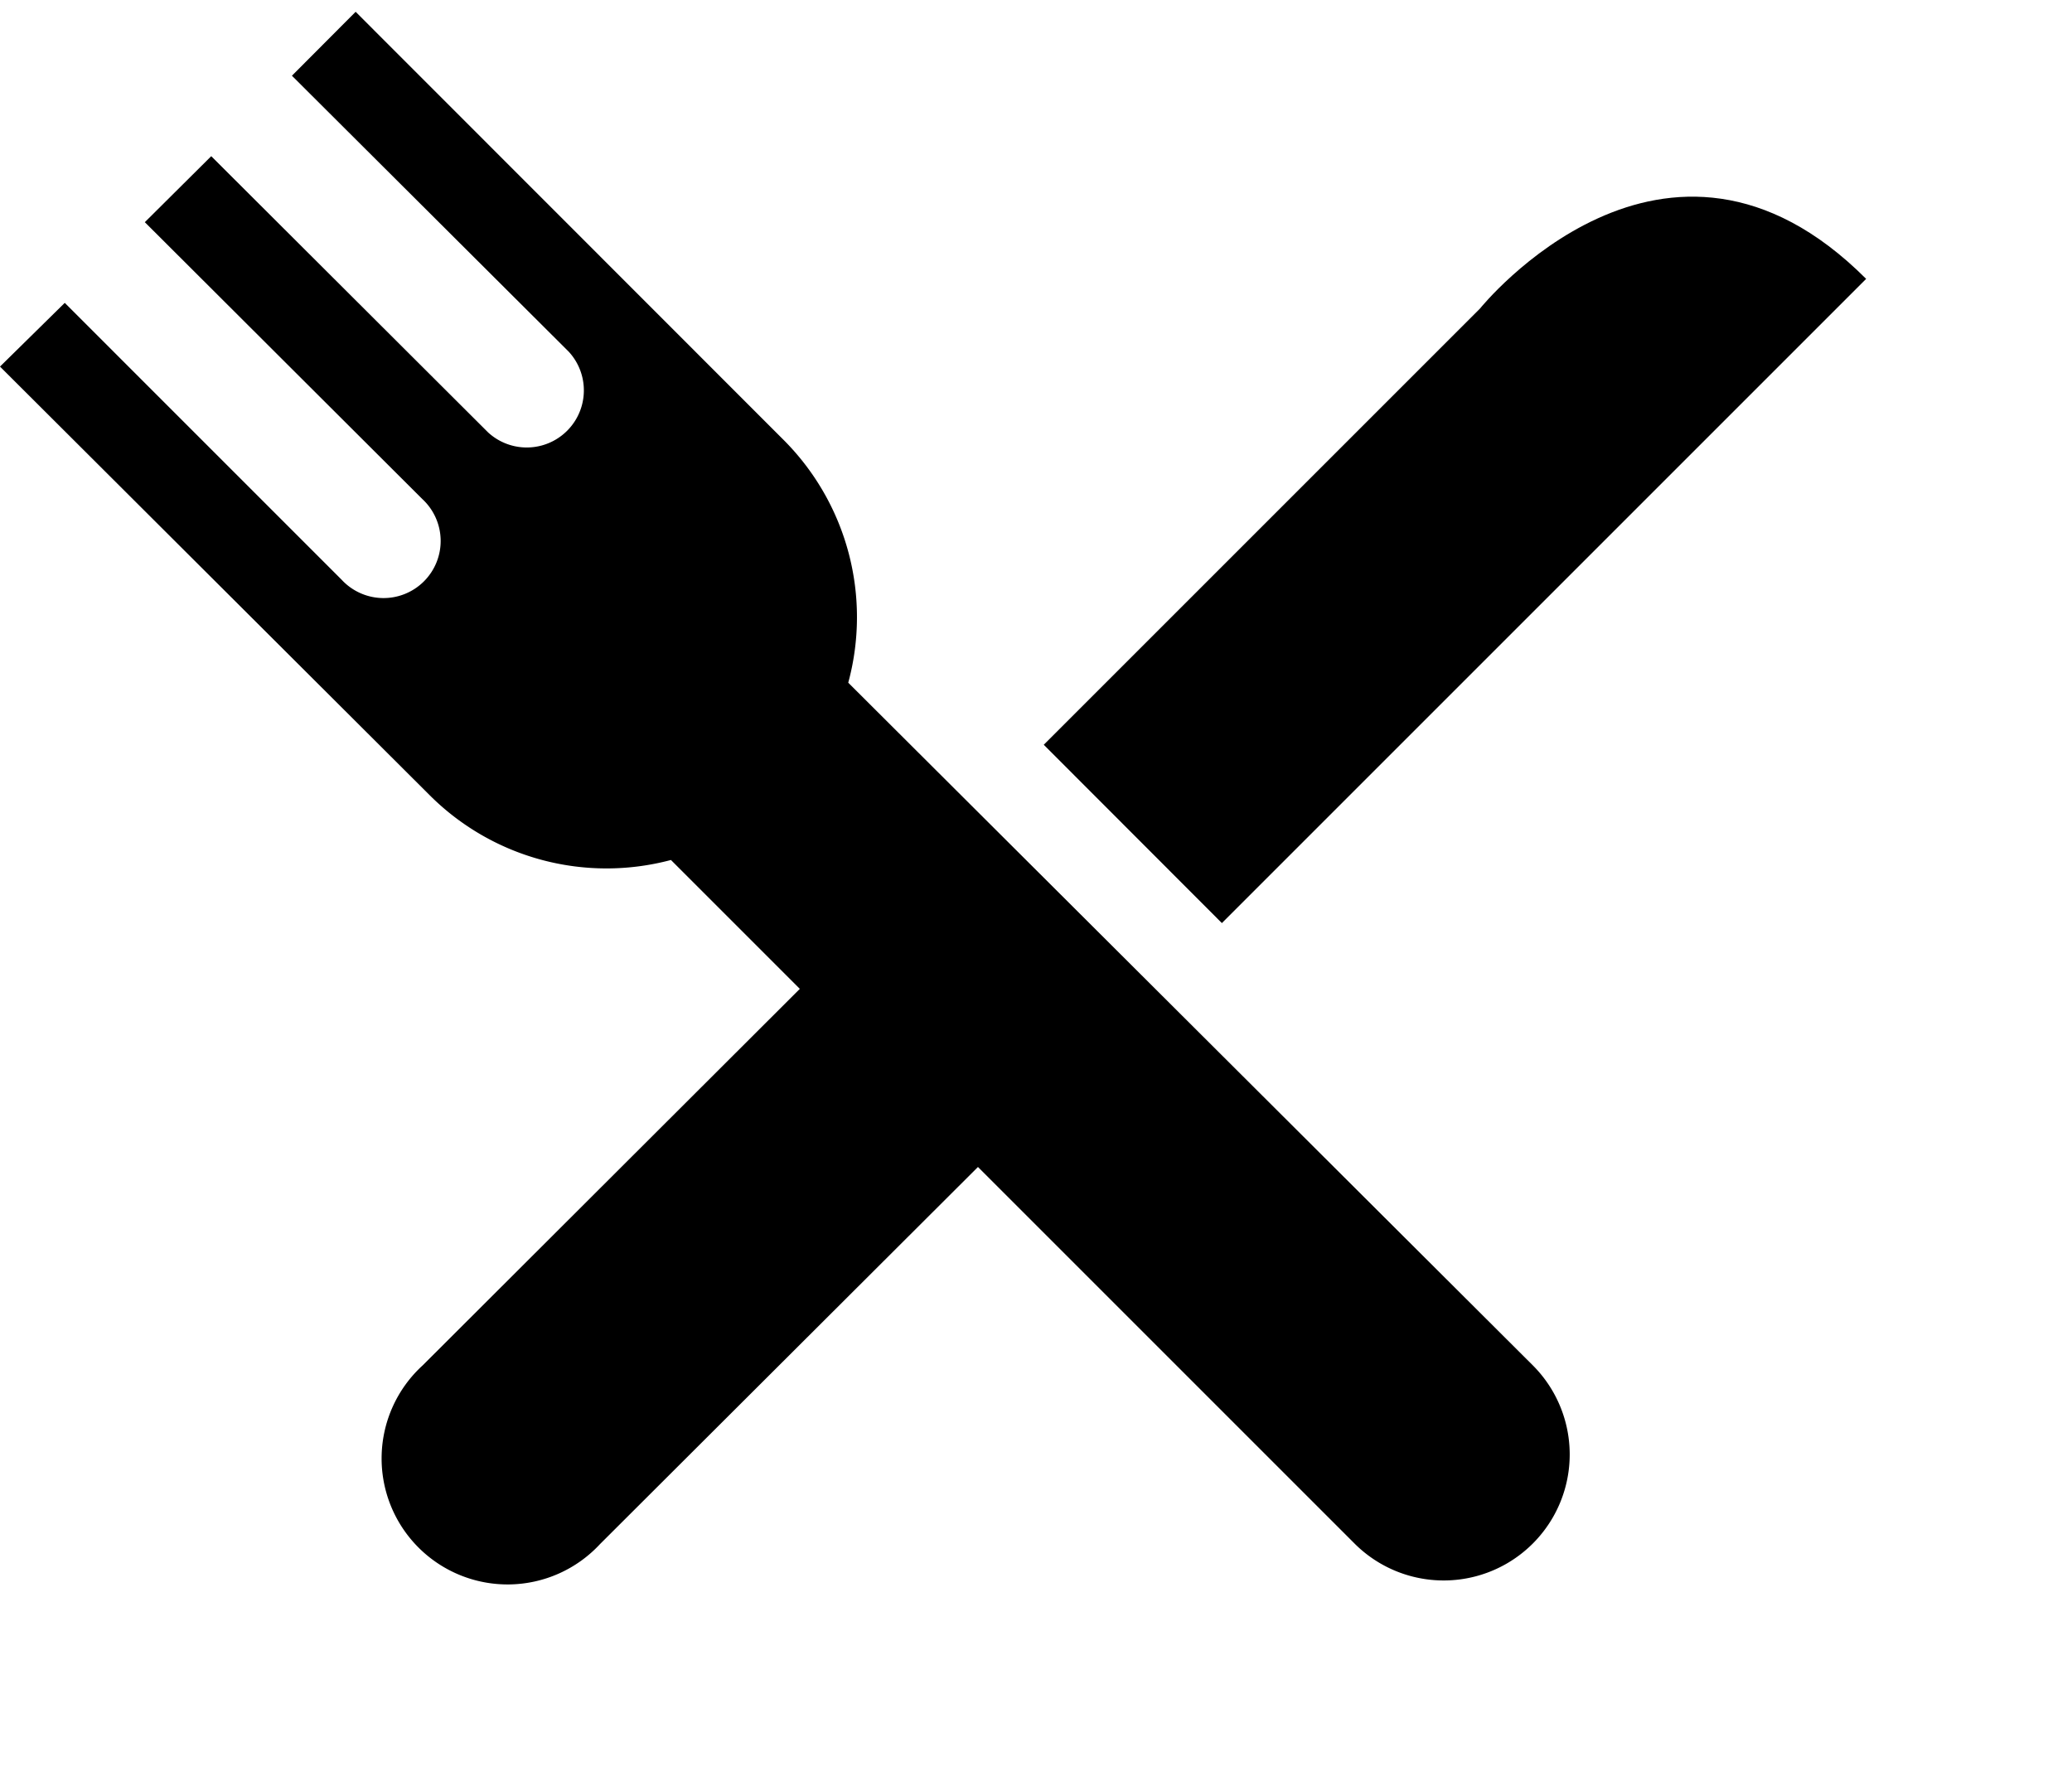 <svg id="Слой_1" data-name="Слой 1" xmlns="http://www.w3.org/2000/svg" xmlns:xlink="http://www.w3.org/1999/xlink" viewBox="0 0 100.15 85.85">
	<path d="M90.2,13.48c-9.7-9.71-18.66,1.43-18.66,1.43L50.45,36l8.61,8.62Z"/>
	<path d="M41,33A12.12,12.12,0,0,0,37.9,21.29l-0.47-.47L17.19,0.57,14.11,3.66,27.49,17a2.76,2.76,0,0,1-3.9,3.9L10.21,7.55,7,10.74,20.41,24.12a2.76,2.76,0,1,1-3.9,3.9L3.13,14.64,0,17.72,20.76,38.43a12.09,12.09,0,0,0,11.67,3.14l6.23,6.23L20.43,66A6.09,6.09,0,1,0,29,74.64L47.27,56.41l18.2,18.2A6.09,6.09,0,0,0,74.09,66Z"/>
</svg>
